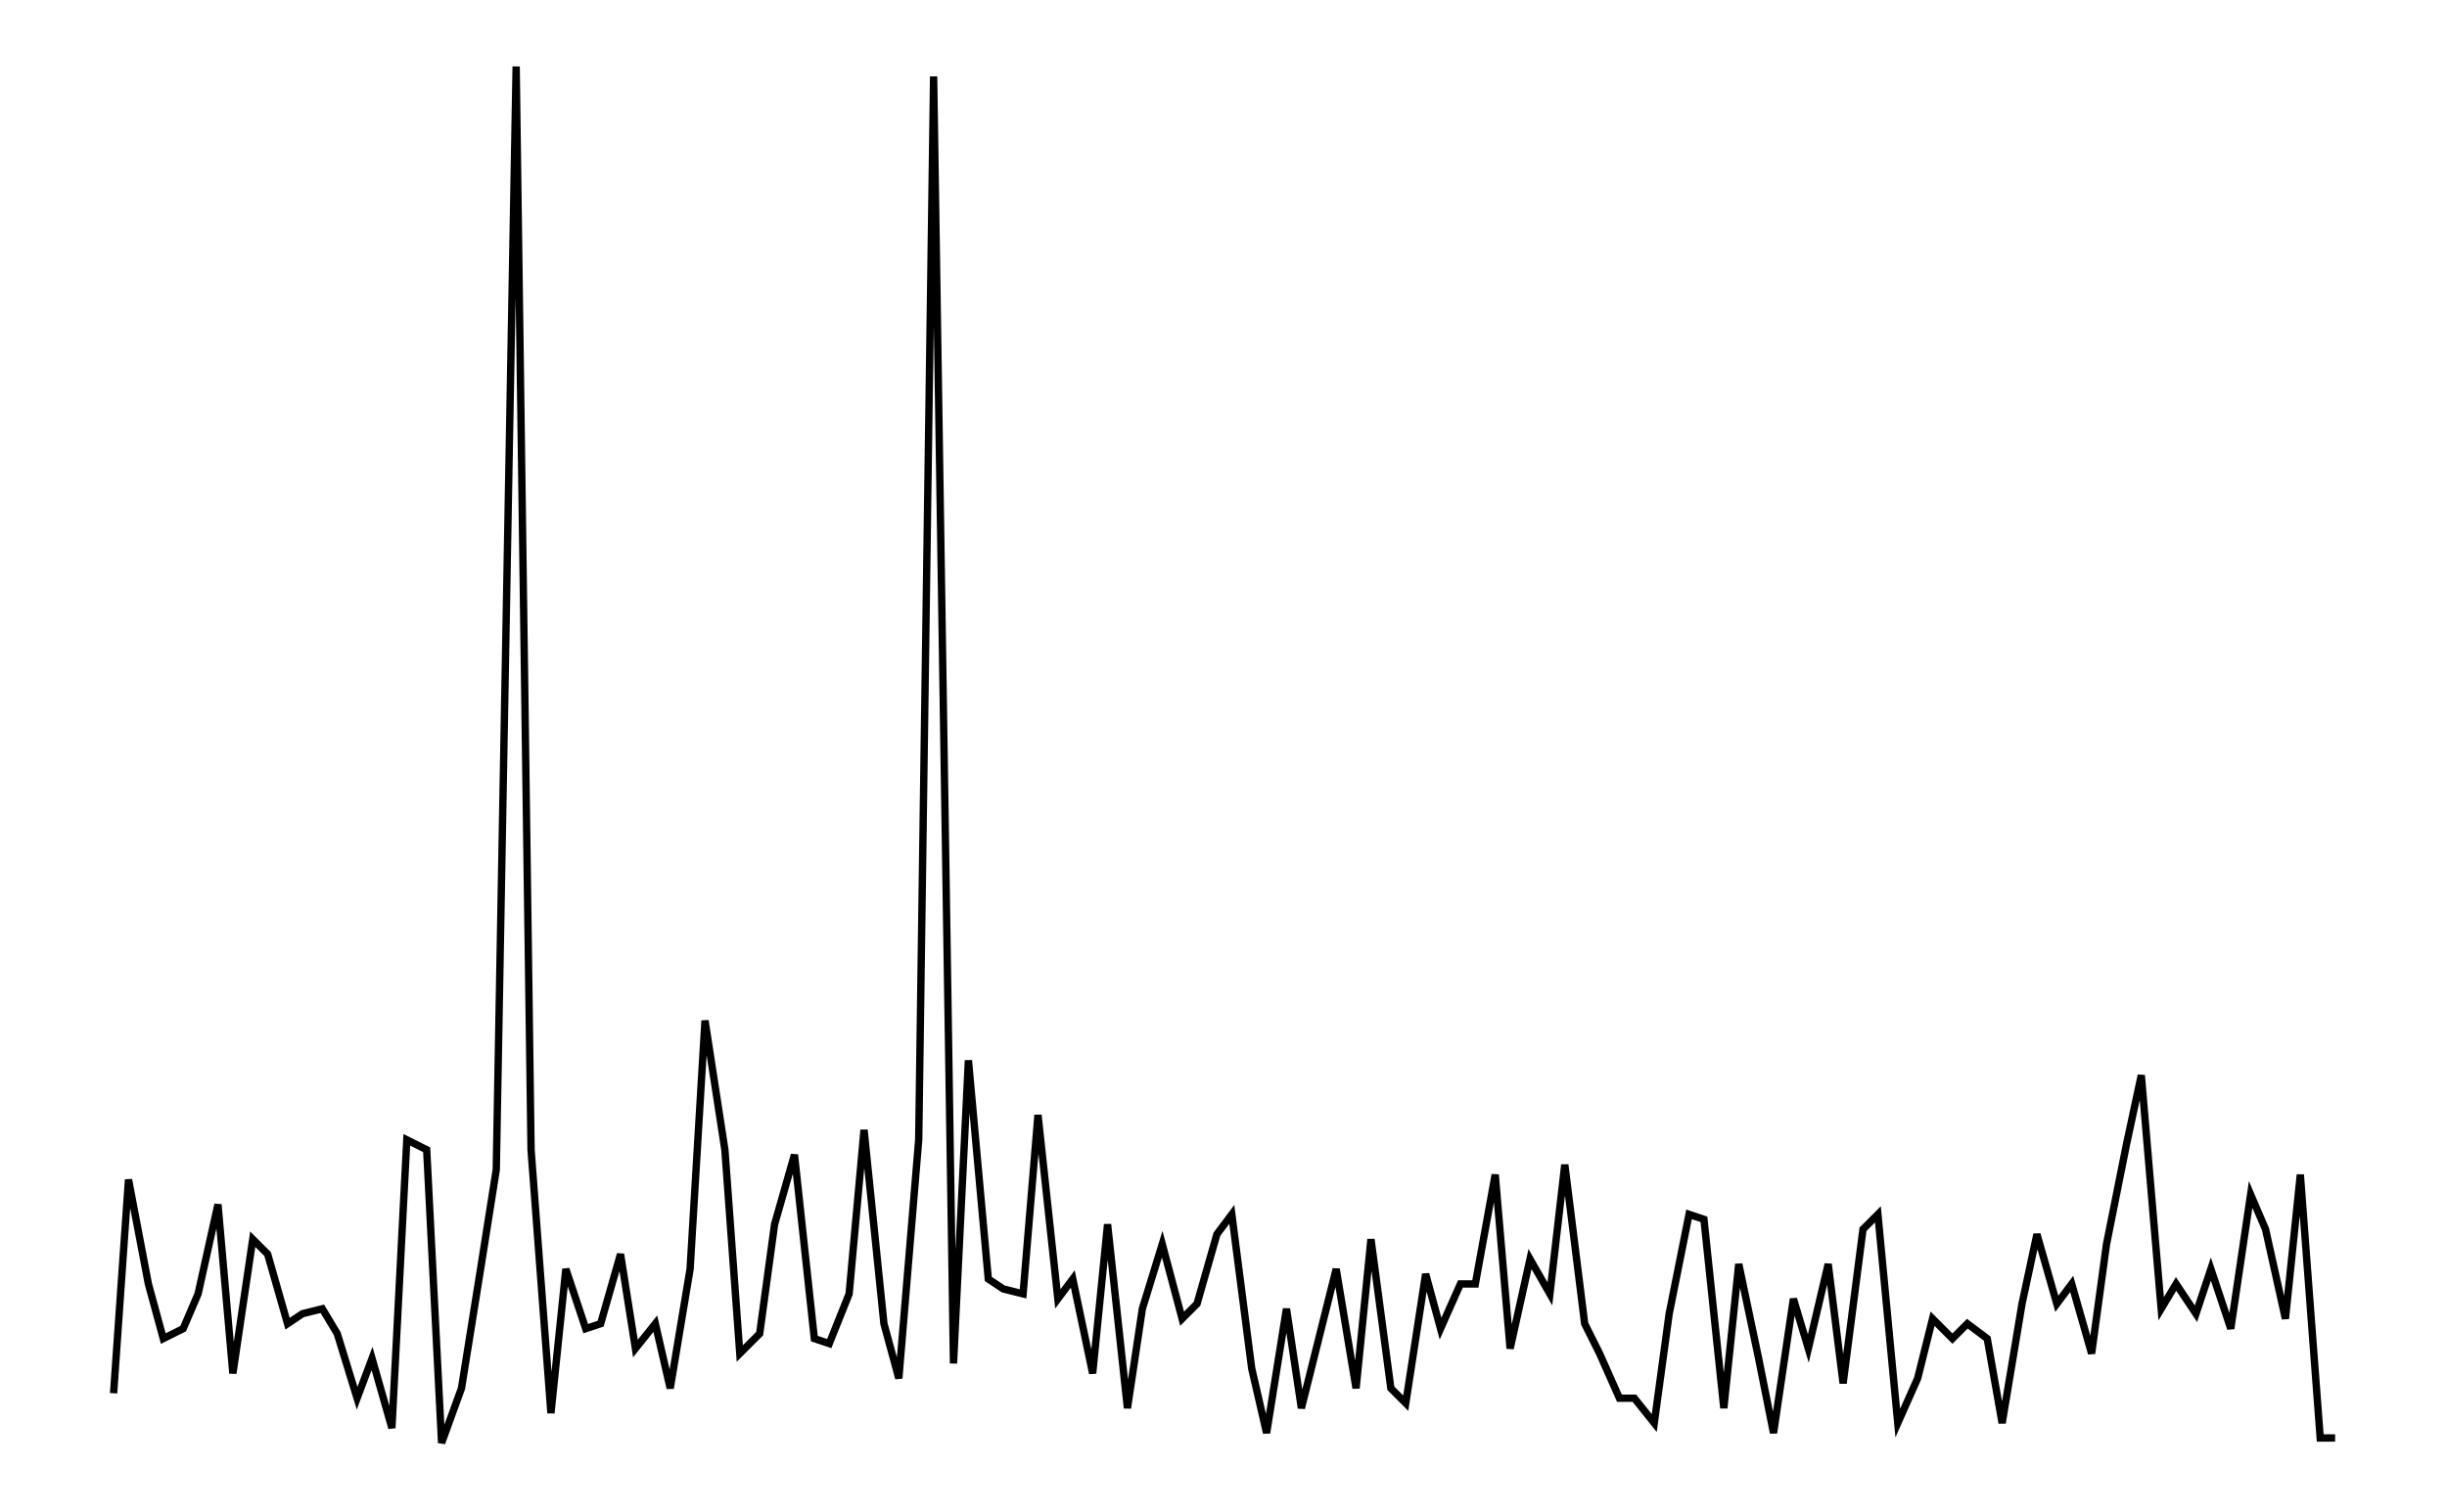 <svg xmlns="http://www.w3.org/2000/svg" width="161.803" height="100.000" viewBox="-3.726 -3.946 171.803 110.000">
<g fill="none" stroke="black" stroke-width="0.001%" transform="translate(0, 102.108) scale(361.485, -361.485)">
<polyline points="0.004,0.013 0.007,0.056 0.011,0.035 0.014,0.024 0.018,0.026 0.021,0.033 0.025,0.051 0.028,0.017 0.032,0.044 0.035,0.041 0.039,0.027 0.042,0.029 0.046,0.030 0.049,0.025 0.053,0.012 0.056,0.020 0.060,0.006 0.063,0.064 0.067,0.062 0.070,0.003 0.074,0.014 0.078,0.039 0.081,0.058 0.085,0.280 0.088,0.062 0.092,0.009 0.095,0.038 0.099,0.026 0.102,0.027 0.106,0.041 0.109,0.022 0.113,0.027 0.116,0.014 0.120,0.038 0.123,0.088 0.127,0.062 0.130,0.021 0.134,0.025 0.137,0.047 0.141,0.061 0.145,0.024 0.148,0.023 0.152,0.033 0.155,0.066 0.159,0.027 0.162,0.016 0.166,0.064 0.169,0.278 0.173,0.019 0.176,0.080 0.180,0.036 0.183,0.034 0.187,0.033 0.190,0.069 0.194,0.032 0.197,0.036 0.201,0.017 0.204,0.047 0.208,0.010 0.211,0.030 0.215,0.043 0.219,0.028 0.222,0.031 0.226,0.045 0.229,0.049 0.233,0.018 0.236,0.005 0.240,0.030 0.243,0.010 0.247,0.026 0.250,0.038 0.254,0.014 0.257,0.044 0.261,0.014 0.264,0.011 0.268,0.037 0.271,0.026 0.275,0.035 0.278,0.035 0.282,0.057 0.285,0.022 0.289,0.040 0.293,0.033 0.296,0.059 0.300,0.027 0.303,0.021 0.307,0.012 0.310,0.012 0.314,0.007 0.317,0.029 0.321,0.049 0.324,0.048 0.328,0.010 0.331,0.039 0.335,0.020 0.338,0.005 0.342,0.032 0.345,0.022 0.349,0.039 0.352,0.015 0.356,0.046 0.359,0.049 0.363,0.007 0.367,0.016 0.370,0.028 0.374,0.024 0.377,0.027 0.381,0.024 0.384,0.007 0.388,0.031 0.391,0.045 0.395,0.031 0.398,0.035 0.402,0.021 0.405,0.043 0.409,0.063 0.412,0.077 0.416,0.030 0.419,0.035 0.423,0.029 0.426,0.038 0.430,0.026 0.434,0.053 0.437,0.046 0.441,0.028 0.444,0.057 0.448,0.004 0.451,0.004" />
</g>
</svg>